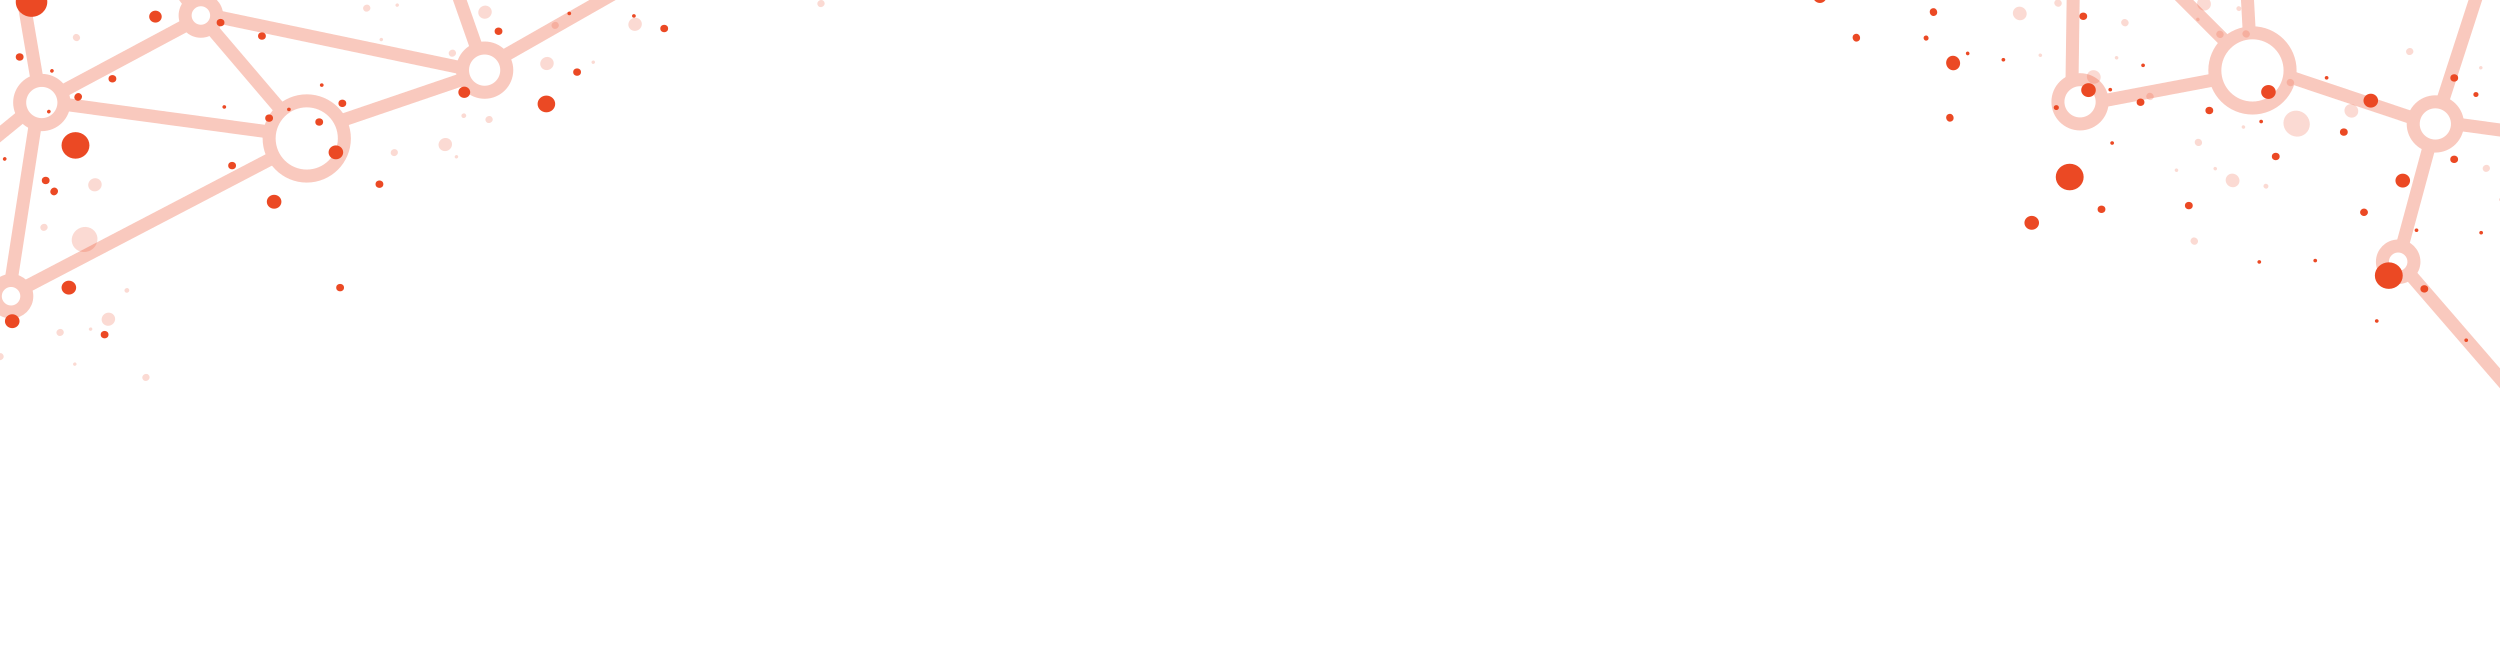 <?xml version="1.0" encoding="utf-8"?>
<!-- Generator: Adobe Illustrator 16.0.0, SVG Export Plug-In . SVG Version: 6.00 Build 0)  -->
<!DOCTYPE svg PUBLIC "-//W3C//DTD SVG 1.1//EN" "http://www.w3.org/Graphics/SVG/1.1/DTD/svg11.dtd">
<svg version="1.1" xmlns="http://www.w3.org/2000/svg" xmlns:xlink="http://www.w3.org/1999/xlink" x="0px" y="0px" width="1920px"
	 height="510.231px" viewBox="0 0 1920 510.231" enable-background="new 0 0 1920 510.231" xml:space="preserve">
<g id="Layer_2">
	<g id="Layer_3">
		<g>
			
				<ellipse transform="matrix(-0.806 -0.592 0.592 -0.806 2937.87 1111.468)" fill="#EB4924" fill-opacity="0.2" cx="1651.028" cy="74.419" rx="2.885" ry="2.746"/>
			
				<ellipse transform="matrix(-0.806 -0.592 0.592 -0.806 2936.279 997.807)" fill="#EB4924" fill-opacity="0.2" cx="1631.554" cy="18.019" rx="2.883" ry="2.743"/>
			
				<ellipse transform="matrix(-0.806 -0.592 0.592 -0.806 2868.559 1058.921)" fill="#EB4924" fill-opacity="0.2" cx="1607.719" cy="59.622" rx="5.392" ry="5.133"/>
			
				<ellipse transform="matrix(-0.806 -0.591 0.591 -0.806 2795.194 934.585)" fill="#EB4924" fill-opacity="0.2" cx="1550.579" cy="9.749" rx="5.393" ry="5.135"/>
			
				<ellipse transform="matrix(-0.806 -0.592 0.592 -0.806 2852.681 940.216)" fill="#EB4924" fill-opacity="0.2" cx="1580.358" cy="2.807" rx="2.883" ry="2.744"/>
			
				<ellipse transform="matrix(-0.806 -0.592 0.592 -0.806 2804.636 1004.42)" fill="#EB4924" fill-opacity="0.2" cx="1566.899" cy="42.651" rx="1.398" ry="1.331"/>
			
				<ellipse transform="matrix(-0.806 -0.592 0.592 -0.806 2908.505 1042.793)" fill="#EB4924" fill-opacity="0.2" cx="1624.98" cy="45.211" rx="1.398" ry="1.33"/>
			
				<ellipse transform="matrix(-0.806 -0.591 0.591 -0.806 3139.237 1153.162)" fill="#EB4924" fill-opacity="0.2" cx="1758.389" cy="62.695" rx="2.882" ry="2.744"/>
			<path fill="#EB4924" fill-opacity="0.2" d="M1801.493,81.937c1.674-2.285,4.982-2.712,7.385-0.949
				c2.401,1.761,2.987,5.043,1.31,7.328c-1.676,2.287-4.984,2.712-7.385,0.949C1800.399,87.504,1799.814,84.222,1801.493,81.937z"/>
			
				<ellipse transform="matrix(-0.806 -0.592 0.592 -0.806 3128.244 1215.994)" fill="#EB4924" fill-opacity="0.2" cx="1763.219" cy="95.804" rx="10.297" ry="9.804"/>
			
				<ellipse transform="matrix(-0.806 -0.592 0.592 -0.806 3063.128 1057.169)" fill="#EB4924" fill-opacity="0.2" cx="1704.759" cy="26.755" rx="2.882" ry="2.745"/>
			<path fill="#EB4924" fill-opacity="0.2" d="M1686.048,107.684c0.897-1.222,2.667-1.449,3.95-0.506
				c1.282,0.941,1.598,2.695,0.7,3.919c-0.897,1.219-2.664,1.449-3.948,0.507S1685.152,108.907,1686.048,107.684z"/>
			
				<ellipse transform="matrix(-0.807 -0.591 0.591 -0.807 3060.62 1287.271)" fill="#EB4924" fill-opacity="0.2" cx="1740.871" cy="143.005" rx="1.916" ry="1.823"/>
			
				<ellipse transform="matrix(-0.806 -0.592 0.592 -0.806 3013.659 1265.602)" fill="#EB4924" fill-opacity="0.2" cx="1714.058" cy="139.347" rx="5.393" ry="5.136"/>
			
				<ellipse transform="matrix(-0.806 -0.591 0.591 -0.806 2941.168 1223.124)" fill="#EB4924" fill-opacity="0.2" cx="1670.74" cy="130.259" rx="1.397" ry="1.329"/>
			
				<ellipse transform="matrix(-0.806 -0.592 0.592 -0.806 2995.207 1241.34)" fill="#EB4924" fill-opacity="0.2" cx="1700.909" cy="130.119" rx="1.397" ry="1.329"/>
			
				<ellipse transform="matrix(-0.806 -0.592 0.592 -0.806 3054.032 1196.229)" fill="#EB4924" fill-opacity="0.2" cx="1723.095" cy="97.516" rx="1.397" ry="1.33"/>
			
				<ellipse transform="matrix(-0.806 -0.592 0.592 -0.806 2933.368 1332.241)" fill="#EB4924" fill-opacity="0.2" cx="1684.92" cy="185.602" rx="2.883" ry="2.746"/>
			
				<ellipse transform="matrix(-0.806 -0.592 0.592 -0.806 3038.859 1026.531)" fill="#EB4924" fill-opacity="0.2" cx="1687.532" cy="15.628" rx="1.397" ry="1.33"/>
			
				<ellipse transform="matrix(-0.806 -0.592 0.592 -0.806 3099.456 1068.546)" fill="#EB4924" fill-opacity="0.2" cx="1724.757" cy="26.579" rx="2.882" ry="2.745"/>
			
				<ellipse transform="matrix(-0.806 -0.592 0.592 -0.806 3100.733 1030.145)" fill="#EB4924" fill-opacity="0.2" cx="1719.088" cy="7.223" rx="1.916" ry="1.825"/>
			
				<ellipse transform="matrix(-0.806 -0.592 0.592 -0.806 3054.537 1007.581)" fill="#EB4924" fill-opacity="0.2" cx="1692.274" cy="3.565" rx="5.394" ry="5.135"/>
		</g>
		<g>
			
				<ellipse transform="matrix(-0.876 0.481 -0.481 -0.876 3490.442 -814.811)" fill="#EB4924" fill-opacity="0.2" cx="1849.743" cy="40.341" rx="2.804" ry="2.67"/>
			
				<ellipse transform="matrix(-0.876 0.482 -0.482 -0.876 3643.456 -678.24)" fill="#EB4924" fill-opacity="0.2" cx="1908.759" cy="128.403" rx="2.805" ry="2.67"/>
			
				<ellipse transform="matrix(-0.876 0.482 -0.482 -0.876 3675.941 -638.54)" fill="#EB4924" fill-opacity="0.2" cx="1919.924" cy="152.517" rx="1.359" ry="1.294"/>
			
				<ellipse transform="matrix(-0.876 0.481 -0.481 -0.876 3599.013 -817.549)" fill="#EB4924" fill-opacity="0.2" cx="1904.404" cy="53.003" rx="1.359" ry="1.295"/>
		</g>
		<g>
			
				<ellipse transform="matrix(-0.877 0.481 -0.481 -0.877 131.796 514.264)" fill="#EB4924" fill-opacity="0.2" cx="-0.05" cy="274.033" rx="2.804" ry="2.671"/>
			
				<ellipse transform="matrix(-0.876 0.481 -0.481 -0.876 147.229 311.322)" fill="#EB4924" fill-opacity="0.2" cx="33.668" cy="174.552" rx="2.804" ry="2.671"/>
			<path fill="#EB4924" fill-opacity="0.2" d="M68.322,144.438c-1.327-2.415-0.346-5.509,2.193-6.903s5.675-0.564,7.001,1.853
				c1.329,2.418,0.345,5.506-2.193,6.903C72.784,147.687,69.65,146.855,68.322,144.438z"/>
			
				<ellipse transform="matrix(-0.876 0.481 -0.481 -0.876 210.22 313.809)" fill="#EB4924" fill-opacity="0.2" cx="64.845" cy="183.878" rx="10.017" ry="9.535"/>
			
				<ellipse transform="matrix(-0.877 0.481 -0.481 -0.877 209.48 457.178)" fill="#EB4924" fill-opacity="0.2" cx="46.113" cy="255.452" rx="2.804" ry="2.669"/>
			
				<ellipse transform="matrix(-0.876 0.481 -0.481 -0.876 289.913 371.531)" fill="#EB4924" fill-opacity="0.2" cx="97.298" cy="222.955" rx="1.863" ry="1.773"/>
			
				<ellipse transform="matrix(-0.876 0.481 -0.481 -0.876 273.891 419.911)" fill="#EB4924" fill-opacity="0.2" cx="83.07" cy="245.096" rx="5.246" ry="4.996"/>
			
				<ellipse transform="matrix(-0.876 0.481 -0.481 -0.876 242.097 497.007)" fill="#EB4924" fill-opacity="0.2" cx="57.279" cy="279.566" rx="1.359" ry="1.295"/>
			
				<ellipse transform="matrix(-0.877 0.481 -0.481 -0.877 252.209 441.125)" fill="#EB4924" fill-opacity="0.2" cx="69.536" cy="252.905" rx="1.359" ry="1.292"/>
			
				<ellipse transform="matrix(-0.876 0.482 -0.482 -0.876 199.554 388.702)" fill="#EB4924" fill-opacity="0.2" cx="49.889" cy="219.962" rx="1.359" ry="1.294"/>
			
				<ellipse transform="matrix(-0.876 0.481 -0.481 -0.876 349.49 489.871)" fill="#EB4924" fill-opacity="0.2" cx="111.9" cy="289.771" rx="2.804" ry="2.669"/>
		</g>
		<g>
			
				<ellipse transform="matrix(-0.876 0.481 -0.481 -0.876 923.882 -199.291)" fill="#EB4924" fill-opacity="0.2" cx="487.504" cy="18.862" rx="5.245" ry="4.993"/>
			
				<ellipse transform="matrix(-0.876 0.482 -0.482 -0.876 715.52 56.86)" fill="#EB4924" fill-opacity="0.2" cx="350.461" cy="120.28" rx="1.359" ry="1.295"/>
			
				<ellipse transform="matrix(-0.876 0.481 -0.481 -0.876 748.671 -8.228)" fill="#EB4924" fill-opacity="0.2" cx="375.391" cy="91.946" rx="2.805" ry="2.669"/>
			<path fill="#EB4924" fill-opacity="0.2" d="M415.479,51.307c-1.327-2.414-0.347-5.507,2.193-6.901
				c2.54-1.394,5.674-0.565,7.002,1.853c1.329,2.416,0.346,5.508-2.193,6.901C419.941,54.555,416.808,53.725,415.479,51.307z"/>
			
				<ellipse transform="matrix(-0.876 0.481 -0.481 -0.876 809.183 -168.252)" fill="#EB4924" fill-opacity="0.2" cx="426.175" cy="19.674" rx="2.804" ry="2.67"/>
			
				<ellipse transform="matrix(-0.877 0.481 -0.481 -0.877 878.381 -129.453)" fill="#EB4924" fill-opacity="0.2" cx="455.789" cy="47.895" rx="1.36" ry="1.295"/>
			<path fill="#EB4924" fill-opacity="0.2" d="M300.356,118.544c-0.71-1.292-0.186-2.944,1.171-3.689
				c1.358-0.746,3.035-0.304,3.745,0.987c0.709,1.294,0.183,2.946-1.173,3.695C302.741,120.279,301.066,119.837,300.356,118.544z"/>
			
				<ellipse transform="matrix(-0.876 0.481 -0.481 -0.876 531.313 -123.574)" fill="#EB4924" fill-opacity="0.2" cx="281.507" cy="6.363" rx="2.805" ry="2.669"/>
			
				<ellipse transform="matrix(-0.876 0.481 -0.481 -0.876 710.864 -4.408)" fill="#EB4924" fill-opacity="0.2" cx="355.997" cy="89.003" rx="1.864" ry="1.774"/>
			
				<ellipse transform="matrix(-0.876 0.481 -0.481 -0.876 694.823 43.978)" fill="#EB4924" fill-opacity="0.2" cx="341.769" cy="111.145" rx="5.245" ry="4.993"/>
			
				<ellipse transform="matrix(-0.876 0.481 -0.481 -0.876 563.875 -83.701)" fill="#EB4924" fill-opacity="0.2" cx="292.674" cy="30.477" rx="1.358" ry="1.295"/>
			
				<ellipse transform="matrix(-0.876 0.482 -0.482 -0.876 574.008 -139.692)" fill="#EB4924" fill-opacity="0.2" cx="304.93" cy="3.816" rx="1.359" ry="1.294"/>
			
				<ellipse transform="matrix(-0.876 0.482 -0.482 -0.876 671.256 -90.908)" fill="#EB4924" fill-opacity="0.2" cx="347.293" cy="40.681" rx="2.805" ry="2.67"/>
			
				<ellipse transform="matrix(-0.876 0.481 -0.481 -0.876 703.192 -161.403)" fill="#EB4924" fill-opacity="0.2" cx="372.3" cy="9.5" rx="5.246" ry="4.993"/>
			
				<ellipse transform="matrix(-0.876 0.482 -0.482 -0.876 1183.836 -298.88)" fill="#EB4924" fill-opacity="0.2" cx="630.273" cy="2.481" rx="2.804" ry="2.671"/>
		</g>
		<g opacity="0.3">
			<circle fill="none" stroke="#EB4924" stroke-width="10" stroke-miterlimit="10" cx="32.096" cy="78.735" r="16.991"/>
			<circle fill="none" stroke="#EB4924" stroke-width="10" stroke-miterlimit="10" cx="235.584" cy="106.333" r="28.894"/>
			<circle fill="none" stroke="#EB4924" stroke-width="10" stroke-miterlimit="10" cx="154.277" cy="11.897" r="12.101"/>
			<circle fill="none" stroke="#EB4924" stroke-width="10" stroke-miterlimit="10" cx="372.199" cy="53.868" r="16.991"/>
			<circle fill="none" stroke="#EB4924" stroke-width="10" stroke-miterlimit="10" cx="8.483" cy="227.499" r="12.101"/>
			
				<line fill="none" stroke="#EB4924" stroke-width="10" stroke-miterlimit="10" x1="49.371" y1="69.347" x2="146.039" y2="17.611"/>
			<line fill="none" stroke="#EB4924" stroke-width="10" stroke-miterlimit="10" x1="27.173" y1="94.996" x2="8.623" y2="214.897"/>
			<line fill="none" stroke="#EB4924" stroke-width="10" stroke-miterlimit="10" x1="210.521" y1="120.7" x2="18.62" y2="220.895"/>
			
				<line fill="none" stroke="#EB4924" stroke-width="10" stroke-miterlimit="10" x1="206.888" y1="101.396" x2="49.037" y2="80.041"/>
			
				<line fill="none" stroke="#EB4924" stroke-width="10" stroke-miterlimit="10" x1="356.557" y1="60.498" x2="261.202" y2="92.982"/>
			
				<line fill="none" stroke="#EB4924" stroke-width="10" stroke-miterlimit="10" x1="161.931" y1="21.269" x2="214.728" y2="83.193"/>
			
				<line fill="none" stroke="#EB4924" stroke-width="10" stroke-miterlimit="10" x1="166.349" y1="12.768" x2="355.278" y2="52.305"/>
			
				<line fill="none" stroke="#EB4924" stroke-width="10" stroke-miterlimit="10" x1="15.86" y1="-172.631" x2="144.811" y2="1.404"/>
			
				<line fill="none" stroke="#EB4924" stroke-width="10" stroke-miterlimit="10" x1="-15.3" y1="-194.975" x2="28.322" y2="60.552"/>
			
				<line fill="none" stroke="#EB4924" stroke-width="10" stroke-miterlimit="10" x1="-160.544" y1="233.932" x2="17.601" y2="88.558"/>
			
				<line fill="none" stroke="#EB4924" stroke-width="10" stroke-miterlimit="10" x1="326.352" y1="-76.27" x2="366.441" y2="37.883"/>
			
				<line fill="none" stroke="#EB4924" stroke-width="10" stroke-miterlimit="10" x1="606.915" y1="-82.104" x2="385.858" y2="43.761"/>
			<circle fill="none" stroke="#EB4924" stroke-width="10" stroke-miterlimit="10" cx="1597.479" cy="78.196" r="16.991"/>
			<circle fill="none" stroke="#EB4924" stroke-width="10" stroke-miterlimit="10" cx="1729.889" cy="54.083" r="28.895"/>
			<circle fill="none" stroke="#EB4924" stroke-width="10" stroke-miterlimit="10" cx="1841.798" cy="201.041" r="12.101"/>
			<circle fill="none" stroke="#EB4924" stroke-width="10" stroke-miterlimit="10" cx="1870.341" cy="95.189" r="16.991"/>
			
				<line fill="none" stroke="#EB4924" stroke-width="10" stroke-miterlimit="10" x1="1614.457" y1="77.56" x2="1700.992" y2="61.206"/>
			
				<line fill="none" stroke="#EB4924" stroke-width="10" stroke-miterlimit="10" x1="1710.062" y1="32.761" x2="1597.479" y2="-79.928"/>
			
				<line fill="none" stroke="#EB4924" stroke-width="10" stroke-miterlimit="10" x1="1853.881" y1="90.979" x2="1758.355" y2="58.998"/>
			
				<line fill="none" stroke="#EB4924" stroke-width="10" stroke-miterlimit="10" x1="1722.891" y1="-58.221" x2="1727.333" y2="23.036"/>
			
				<line fill="none" stroke="#EB4924" stroke-width="10" stroke-miterlimit="10" x1="1594.307" y1="-155.894" x2="1591.339" y2="60.688"/>
			
				<line fill="none" stroke="#EB4924" stroke-width="10" stroke-miterlimit="10" x1="1866.236" y1="110.222" x2="1844.805" y2="189.32"/>
			
				<line fill="none" stroke="#EB4924" stroke-width="10" stroke-miterlimit="10" x1="1912.782" y1="-36.098" x2="1875.455" y2="78.986"/>
			
				<line fill="none" stroke="#EB4924" stroke-width="10" stroke-miterlimit="10" x1="2139.434" y1="129.367" x2="1887.332" y2="95.433"/>
			
				<line fill="none" stroke="#EB4924" stroke-width="10" stroke-miterlimit="10" x1="1849.646" y1="209.238" x2="1975.92" y2="355.227"/>
		</g>
		<ellipse fill="#EB4924" cx="210.521" cy="154.945" rx="5.609" ry="5.341"/>
		<ellipse fill="#EB4924" cx="57.977" cy="111.671" rx="10.709" ry="10.195"/>
		<ellipse fill="#EB4924" cx="419.624" cy="79.83" rx="6.758" ry="6.433"/>
		<ellipse fill="#EB4924" cx="119.387" cy="12.768" rx="4.816" ry="4.585"/>
		<ellipse fill="#EB4924" cx="262.927" cy="79.364" rx="2.998" ry="2.854"/>
		<ellipse fill="#EB4924" cx="291.41" cy="141.459" rx="2.998" ry="2.855"/>
		<ellipse fill="#EB4924" cx="261.202" cy="220.895" rx="2.998" ry="2.855"/>
		<ellipse fill="#EB4924" cx="52.876" cy="220.895" rx="5.608" ry="5.34"/>
		<ellipse fill="#EB4924" cx="35.094" cy="138.605" rx="2.998" ry="2.854"/>
		<ellipse fill="#EB4924" cx="15.101" cy="43.761" rx="2.999" ry="2.855"/>
		<ellipse fill="#EB4924" cx="382.86" cy="24" rx="2.998" ry="2.856"/>
		<ellipse fill="#EB4924" cx="24.212" cy="1.404" rx="12.11" ry="11.528"/>
		<ellipse fill="#EB4924" cx="356.558" cy="70.862" rx="4.554" ry="4.337"/>
		<ellipse fill="#EB4924" cx="80.335" cy="257" rx="2.999" ry="2.854"/>
		<ellipse fill="#EB4924" cx="9.394" cy="246.678" rx="5.608" ry="5.34"/>
		<ellipse fill="#EB4924" cx="206.682" cy="90.72" rx="2.999" ry="2.854"/>
		<ellipse fill="#EB4924" cx="257.955" cy="117.011" rx="5.608" ry="5.339"/>
		<ellipse fill="#EB4924" cx="169.379" cy="17.353" rx="2.999" ry="2.854"/>
		<ellipse fill="#EB4924" cx="86.333" cy="60.498" rx="2.999" ry="2.855"/>
		<ellipse fill="#EB4924" cx="1696.758" cy="84.873" rx="2.998" ry="2.854"/>
		<ellipse fill="#EB4924" cx="1747.78" cy="120.182" rx="2.998" ry="2.854"/>
		<ellipse fill="#EB4924" cx="1742.171" cy="70.638" rx="5.608" ry="5.34"/>
		<ellipse fill="#EB4924" cx="1884.857" cy="59.858" rx="2.999" ry="2.854"/>
		<ellipse fill="#EB4924" cx="1820.761" cy="77.306" rx="5.608" ry="5.341"/>
		<ellipse fill="#EB4924" cx="1800.063" cy="101.445" rx="2.998" ry="2.854"/>
		<ellipse fill="#EB4924" cx="1786.839" cy="59.756" rx="1.453" ry="1.383"/>
		<ellipse fill="#EB4924" cx="1736.565" cy="93.339" rx="1.453" ry="1.384"/>
		<ellipse fill="#EB4924" cx="1613.951" cy="160.744" rx="2.999" ry="2.853"/>
		<ellipse fill="#EB4924" cx="1560.367" cy="171.125" rx="5.609" ry="5.34"/>
		<ellipse fill="#EB4924" cx="1589.535" cy="135.956" rx="10.709" ry="10.193"/>
		<ellipse fill="#EB4924" cx="1681.026" cy="157.89" rx="2.999" ry="2.854"/>
		<ellipse fill="#EB4924" cx="1735.132" cy="201.169" rx="1.454" ry="1.382"/>
		<ellipse fill="#EB4924" cx="1901.517" cy="72.6" rx="1.993" ry="1.896"/>
		<ellipse fill="#EB4924" cx="1905.521" cy="178.719" rx="1.453" ry="1.382"/>
		<ellipse fill="#EB4924" cx="1894.052" cy="261.289" rx="1.453" ry="1.384"/>
		<ellipse fill="#EB4924" cx="1884.799" cy="122.363" rx="2.999" ry="2.854"/>
		<ellipse fill="#EB4924" cx="1834.604" cy="211.663" rx="10.708" ry="10.195"/>
		<ellipse fill="#EB4924" cx="1861.879" cy="221.858" rx="2.999" ry="2.854"/>
		<ellipse fill="#EB4924" cx="1845.314" cy="138.712" rx="5.608" ry="5.34"/>
		<path fill="#EB4924" d="M1818.559,163.041c0,1.577-1.34,2.856-2.996,2.856s-2.999-1.279-2.999-2.856
			c0-1.574,1.343-2.853,2.999-2.853S1818.559,161.467,1818.559,163.041z"/>
		<ellipse fill="#EB4924" cx="1778.098" cy="200.135" rx="1.454" ry="1.383"/>
		<ellipse fill="#EB4924" cx="1825.349" cy="246.522" rx="1.453" ry="1.384"/>
		<ellipse fill="#EB4924" cx="1855.883" cy="176.818" rx="1.453" ry="1.384"/>
		<ellipse fill="#EB4924" cx="245.156" cy="93.709" rx="2.999" ry="2.854"/>
		<ellipse fill="#EB4924" cx="247.104" cy="65.362" rx="1.453" ry="1.384"/>
		<ellipse fill="#EB4924" cx="221.895" cy="84.039" rx="1.453" ry="1.383"/>
		<ellipse fill="#EB4924" cx="201.172" cy="27.683" rx="2.999" ry="2.855"/>
		<ellipse fill="#EB4924" cx="178.252" cy="127.179" rx="2.998" ry="2.854"/>
		<ellipse fill="#EB4924" cx="172.256" cy="82.139" rx="1.453" ry="1.384"/>
		
			<ellipse transform="matrix(0.654 -0.756 0.756 0.654 -35.568 71.145)" fill="#EB4924" cx="60.063" cy="74.491" rx="2.999" ry="2.854"/>
		
			<ellipse transform="matrix(0.654 -0.756 0.756 0.654 -27.389 48.987)" fill="#EB4924" cx="39.909" cy="54.464" rx="1.453" ry="1.383"/>
		
			<ellipse transform="matrix(0.654 -0.756 0.756 0.654 -51.866 58.002)" fill="#EB4924" cx="37.525" cy="85.746" rx="1.453" ry="1.384"/>
		
			<ellipse transform="matrix(0.655 -0.756 0.756 0.655 -96.753 82.192)" fill="#EB4924" cx="41.57" cy="146.978" rx="2.998" ry="2.855"/>
		
			<ellipse transform="matrix(0.655 -0.756 0.756 0.655 -90.997 44.853)" fill="#EB4924" cx="3.596" cy="122.029" rx="1.453" ry="1.383"/>
		<ellipse fill="#EB4924" cx="510.106" cy="21.904" rx="2.998" ry="2.854"/>
		<ellipse fill="#EB4924" cx="486.844" cy="12.235" rx="1.453" ry="1.382"/>
		<ellipse fill="#EB4924" cx="443.202" cy="55.375" rx="2.998" ry="2.854"/>
		<ellipse fill="#EB4924" cx="437.206" cy="10.335" rx="1.453" ry="1.384"/>
		
			<ellipse transform="matrix(0.317 0.949 -0.949 0.317 1070.688 -1405.22)" fill="#EB4924" cx="1510.491" cy="40.39" rx="1.453" ry="1.383"/>
		
			<ellipse transform="matrix(0.316 0.949 -0.949 0.316 1023.79 -1403.198)" fill="#EB4924" cx="1485.47" cy="8.733" rx="2.999" ry="2.853"/>
		
			<ellipse transform="matrix(0.316 0.949 -0.949 0.316 1109.443 -1359.688)" fill="#EB4924" cx="1498.108" cy="89.916" rx="2.999" ry="2.852"/>
		
			<ellipse transform="matrix(0.317 0.949 -0.949 0.317 1037.62 -1383.071)" fill="#EB4924" cx="1478.656" cy="28.569" rx="1.993" ry="1.896"/>
		
			<ellipse transform="matrix(0.317 0.949 -0.949 0.317 1070.095 -1389.505)" fill="#EB4924" cx="1499.217" cy="47.78" rx="5.609" ry="5.34"/>
		
			<ellipse transform="matrix(0.316 0.949 -0.949 0.316 1002.023 -1333.471)" fill="#EB4924" cx="1426.158" cy="28.456" rx="2.998" ry="2.853"/>
		
			<ellipse transform="matrix(0.316 0.949 -0.949 0.316 952.098 -1328.927)" fill="#EB4924" cx="1398.157" cy="-3.828" rx="5.609" ry="5.338"/>
		<ellipse fill="#EB4924" cx="1643.932" cy="78.522" rx="2.999" ry="2.855"/>
		<ellipse fill="#EB4924" cx="1579.238" cy="82.631" rx="1.992" ry="1.896"/>
		<ellipse fill="#EB4924" cx="1603.969" cy="69.204" rx="5.609" ry="5.34"/>
		<ellipse fill="#EB4924" cx="1538.595" cy="45.882" rx="1.453" ry="1.383"/>
		<ellipse fill="#EB4924" cx="1645.881" cy="50.176" rx="1.453" ry="1.384"/>
		<ellipse fill="#EB4924" cx="1620.67" cy="68.853" rx="1.453" ry="1.383"/>
		<ellipse fill="#EB4924" cx="1622.125" cy="109.838" rx="1.452" ry="1.383"/>
		<ellipse fill="#EB4924" cx="1599.949" cy="12.499" rx="2.999" ry="2.854"/>
	</g>
</g>
<g id="Layer_6">
	<g>
		
			<ellipse transform="matrix(0.696 0.718 -0.718 0.696 38.571 -33.379)" fill="#EB4924" fill-opacity="0.2" cx="58.693" cy="28.847" rx="2.804" ry="2.669"/>
	</g>
</g>
<g id="Layer_5" opacity="0.36">
</g>
<g id="Layer_4">
</g>
<g id="Layer_1">
</g>
</svg>
